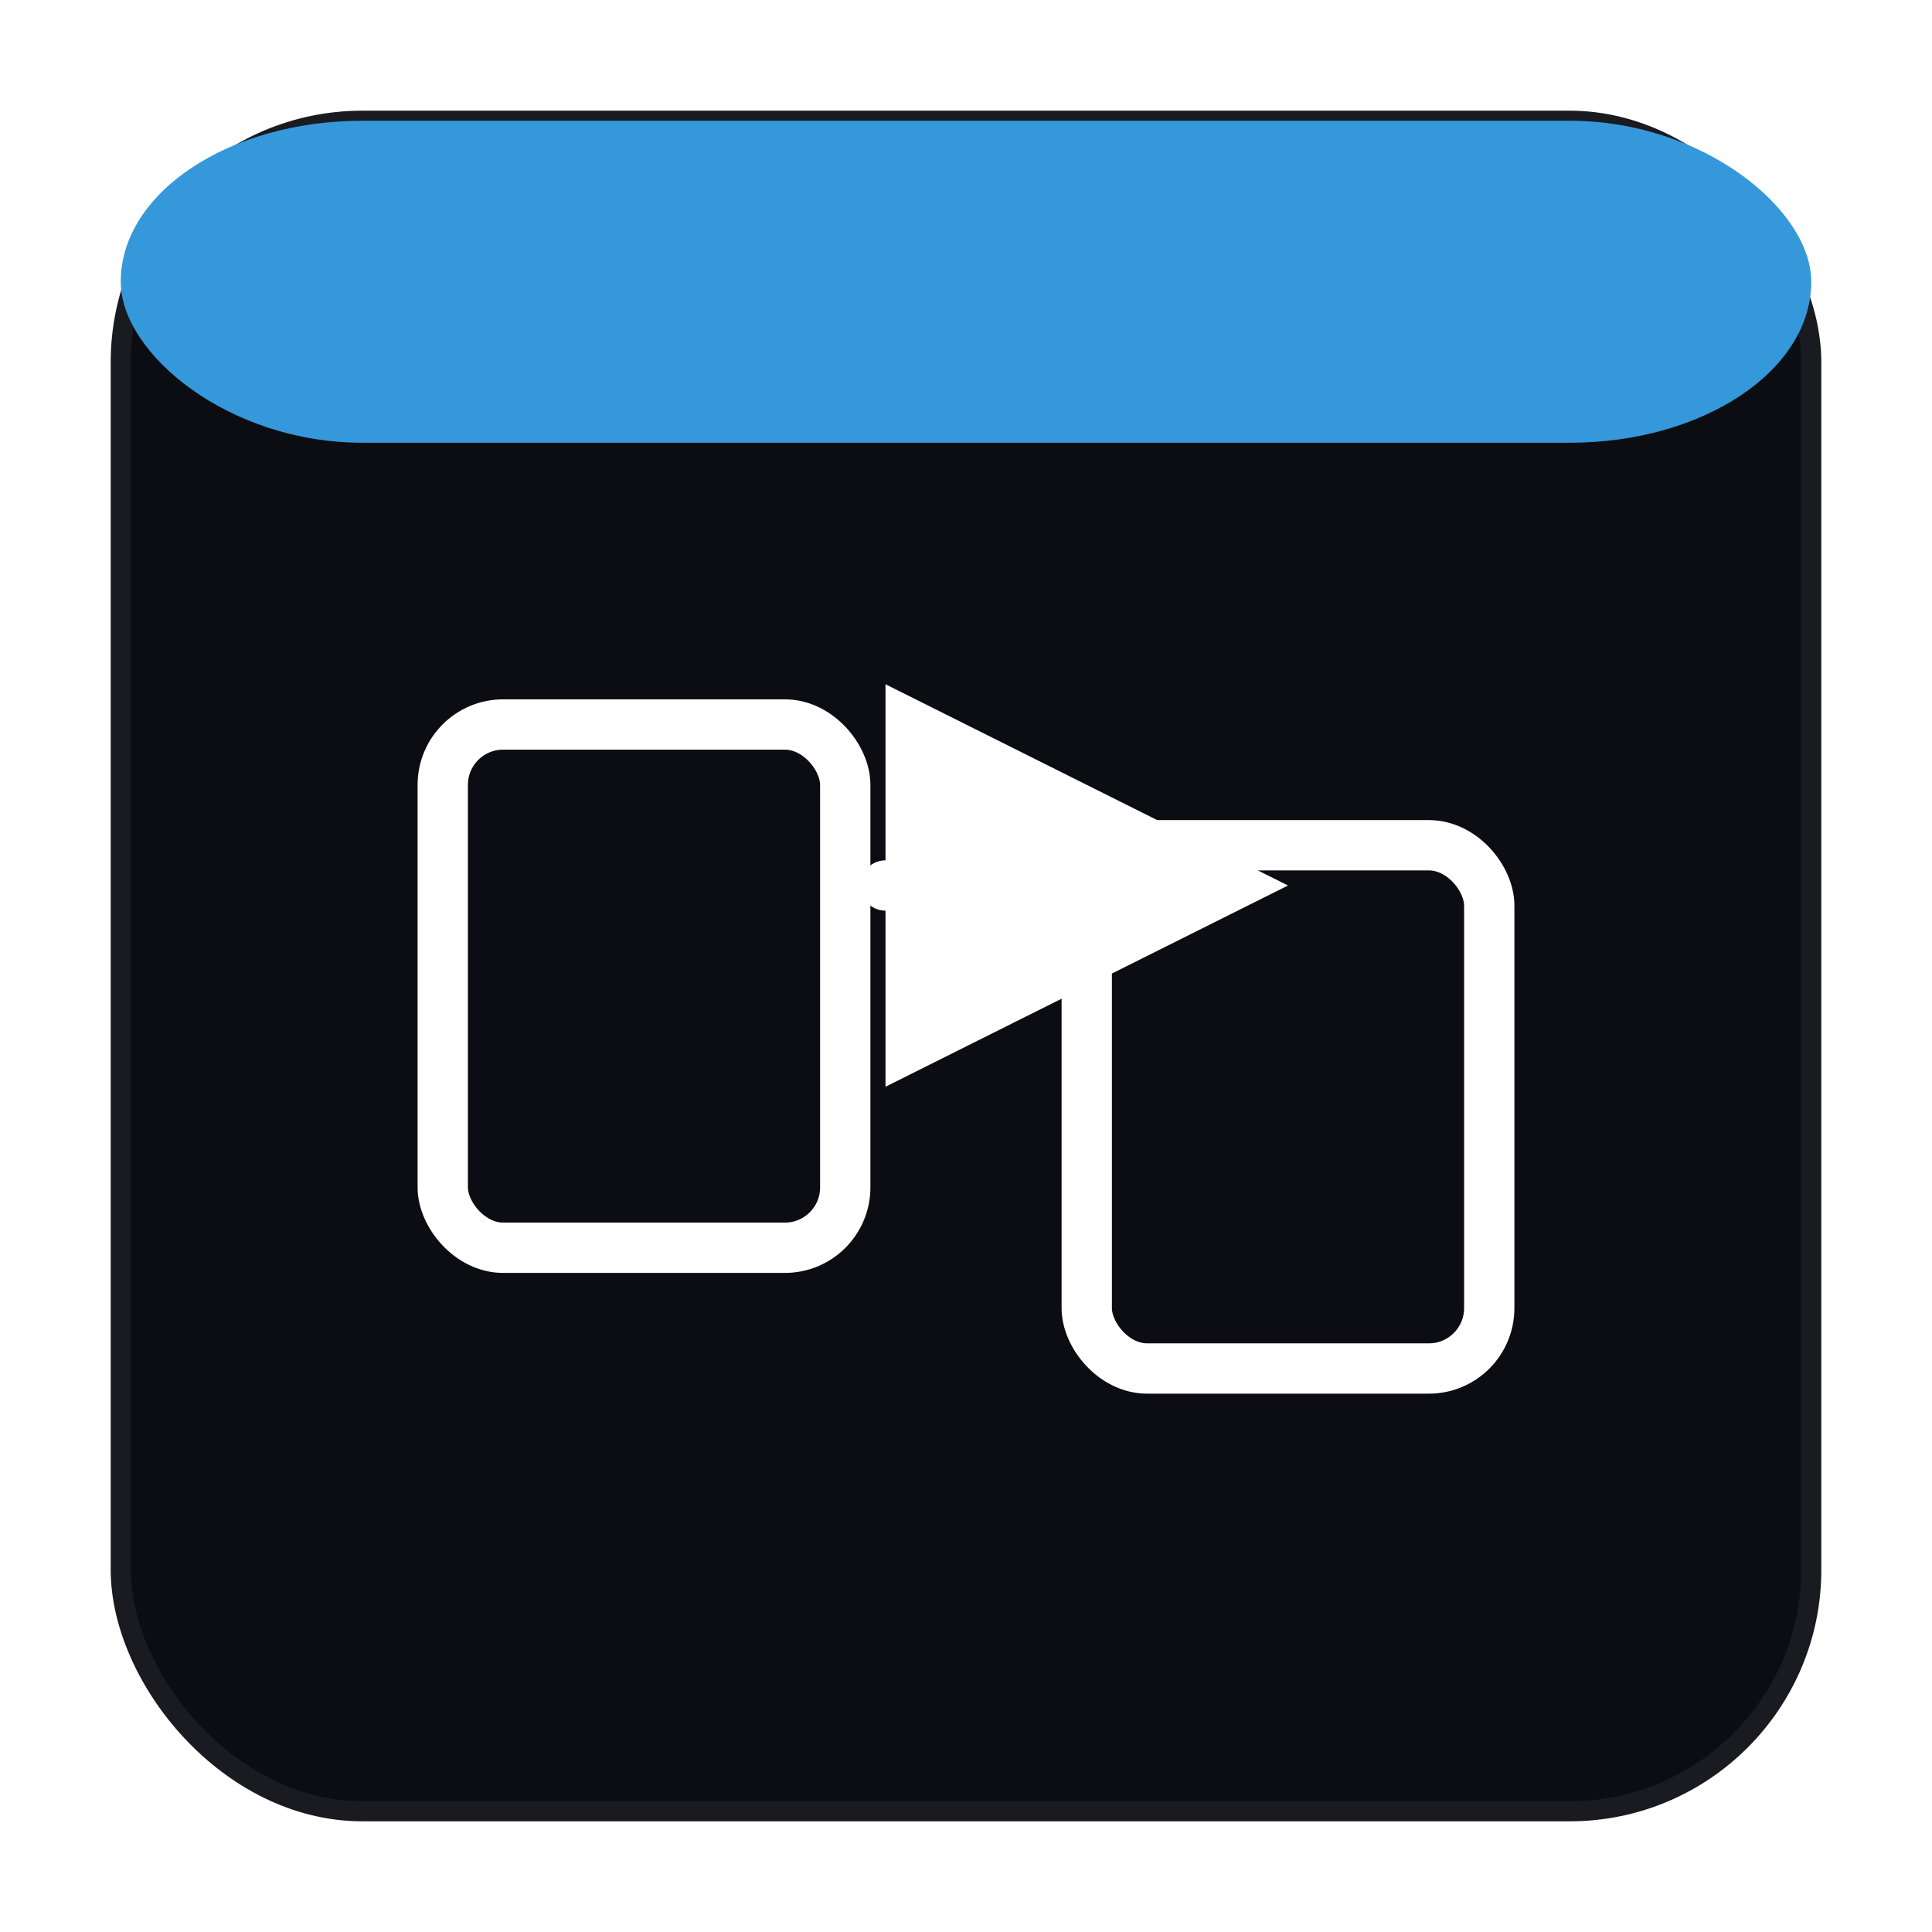 <svg xmlns="http://www.w3.org/2000/svg" width="96" height="96" viewBox="0 0 96 96" shape-rendering="geometricPrecision" text-rendering="optimizeLegibility" stroke-linecap="round" stroke-linejoin="round">
<defs>
  <marker id="arrow" markerWidth="8" markerHeight="8" refX="4" refY="4" orient="auto-start-reverse">
    <path d="M0,0 L8,4 L0,8 z" fill="#ffffff"/>
  </marker>
</defs>
<rect x="6" y="6" width="84" height="84" rx="12" fill="#0c0d12" stroke="#1a1b20" stroke-width="1"/>
<rect x="6" y="6" width="84" height="16" rx="12" fill="#3498db"/>
<rect x="22" y="36" width="20" height="26" rx="3" stroke="#ffffff" stroke-width="2.5" fill="none" />
<rect x="54" y="42" width="20" height="26" rx="3" stroke="#ffffff" stroke-width="2.5" fill="none" />
<path d="M44,44 H54" stroke="#ffffff" stroke-width="2.5" fill="none" marker-end="url(#arrow)" />
</svg>
